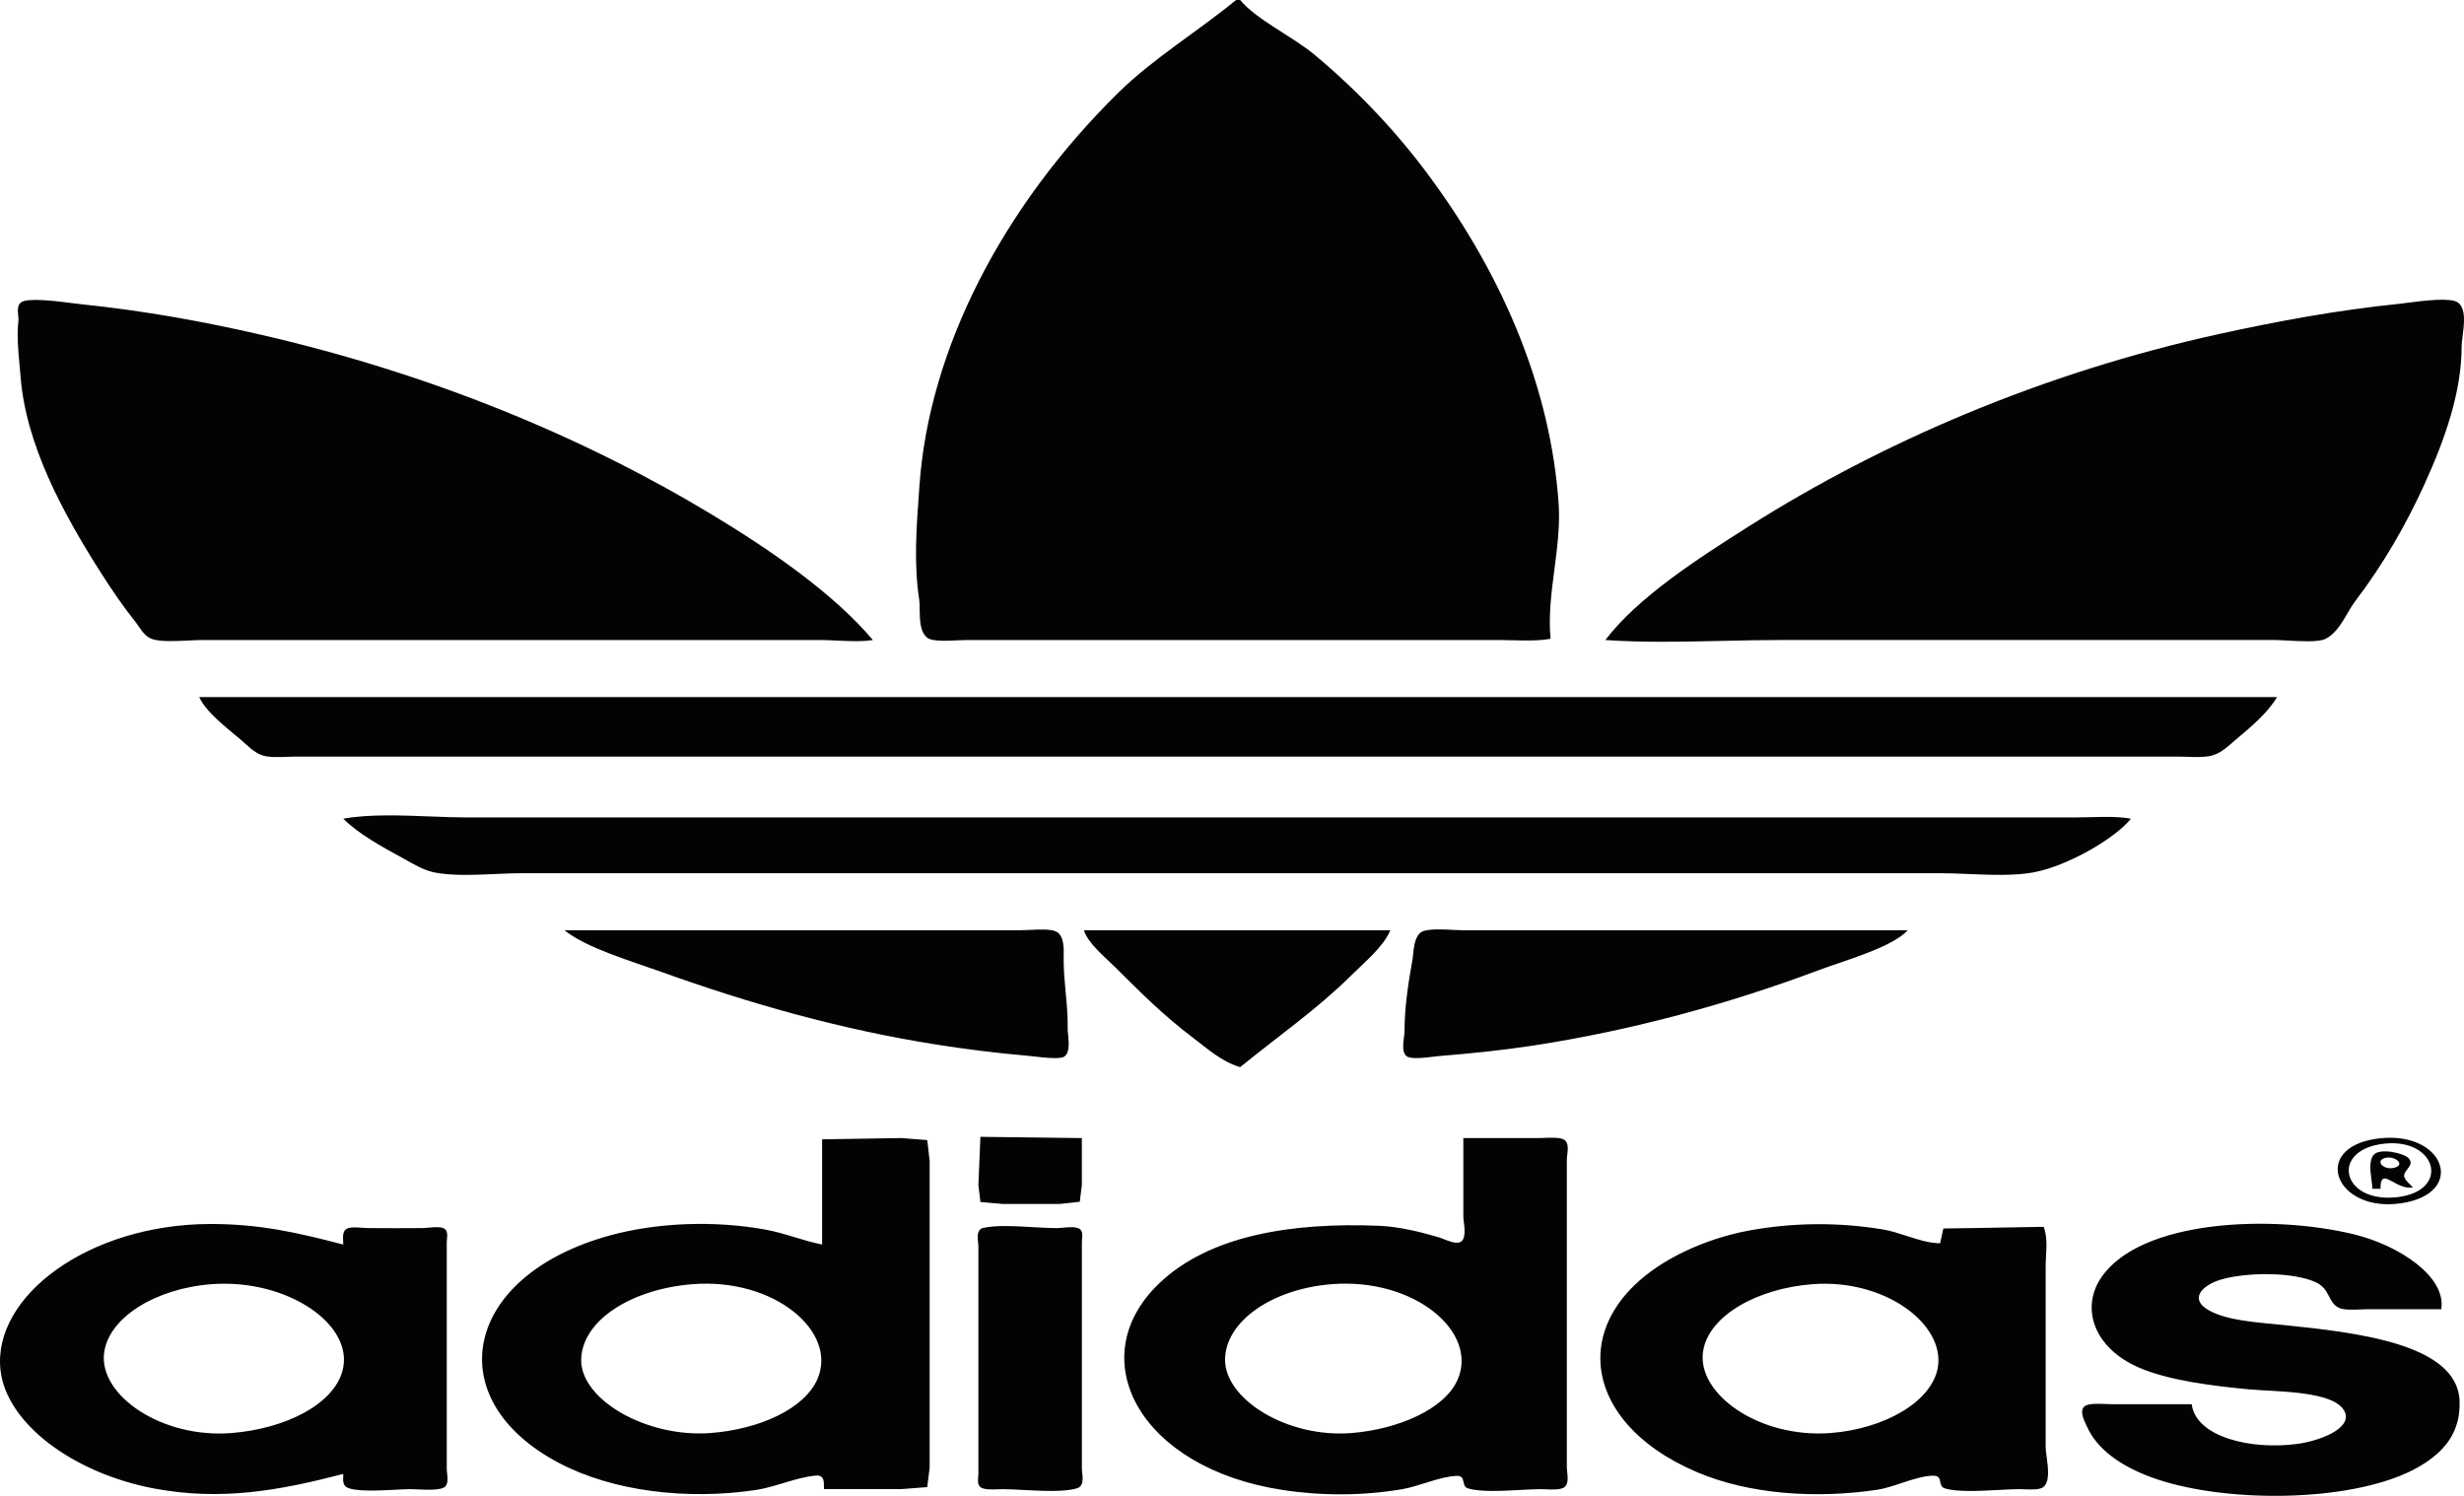 <svg xmlns="http://www.w3.org/2000/svg" width="140" height="85" viewBox="0 0 140 85">
  <path fill="rgb(3,3,3)" fill-rule="evenodd" d="M70.232 0c-2.187 1.793-4.725 3.333-6.681 5.257-6.62 6.517-10.763 14.607-11.309 22.325-.011.149-.021.297-.032.446-.145 2.011-.29 4.025.017 6.036.022.145.024.337.026.549.006.585.014 1.322.453 1.64.279.202 1.129.161 1.736.132.18-.009.339-.016.455-.016h30.321c.241 0 .491.006.745.013.723.018 1.479.037 2.137-.085-.124-1.305.047-2.623.219-3.945.163-1.253.326-2.51.238-3.761-.447-6.373-3.035-12.714-7.294-18.508-1.802-2.452-3.999-4.827-6.591-6.986C73.442 2.072 71.387 1.118 70.462 0h-.231zm27.625 36.417c-2.232.05-4.496.101-6.642-.049 1.827-2.413 5.217-4.605 8.185-6.481 7.5-4.741 16.608-8.702 26.748-10.922 3.318-.726 6.67-1.344 10.145-1.699.116-.012.276-.032.464-.057.906-.117 2.465-.318 2.886-.026.484.335.365 1.25.277 1.924-.028.219-.054.413-.054.553 0 2.638-.959 5.323-2.109 7.85-1.039 2.282-2.336 4.555-3.972 6.697-.427.56-.87 1.744-1.689 2.111-.394.176-1.367.122-2.124.08-.281-.016-.532-.03-.713-.03h-28.131c-1.071 0-2.168.025-3.272.049zm-48.262-.049c-2.216-2.627-5.772-5.093-9.173-7.144-7.333-4.422-15.939-7.974-25.53-10.189-3.332-.77-6.753-1.386-10.261-1.746-.107-.011-.263-.031-.451-.055-.925-.119-2.622-.337-2.988-.051-.213.167-.184.47-.158.734.011.112.021.218.012.303-.092.84-.016 1.654.061 2.483.021.227.042.456.06.686.301 3.865 2.376 7.737 4.662 11.307.574.897 1.195 1.8 1.885 2.665.222.278.445.76.88.934.461.184 1.383.137 2.128.1.269-.014.515-.026.709-.026H46.598c.3 0 .628.015.965.031.701.032 1.438.066 2.032-.031zm-38.276 3.241c.408.882 1.529 1.718 2.391 2.449.325.276.7.696 1.194.862.368.124.912.104 1.39.086.159-.006.31-.012.445-.012h107.104c.143 0 .299.005.46.011.469.016.986.033 1.374-.072.566-.154.965-.578 1.321-.874.892-.741 1.868-1.571 2.378-2.449H11.319zm11.644 9.197c-1.234-.672-2.584-1.411-3.459-2.284 1.436-.265 3.263-.194 4.965-.128.726.028 1.428.056 2.068.056h91.424c.264 0 .54-.007.822-.015.776-.021 1.59-.042 2.291.087-.889 1.114-3.58 2.684-5.534 3.05-1.069.2-2.451.144-3.731.091-.554-.023-1.089-.045-1.572-.045H29.65c-.445 0-.946.022-1.468.045-1.203.053-2.514.11-3.49-.085-.644-.129-1.231-.5-1.729-.772zm85.429 4.053h-25.248c-.172 0-.38-.01-.602-.021-.577-.028-1.251-.061-1.654.064-.591.184-.567 1.251-.632 1.613-.244 1.359-.455 2.737-.455 4.105 0 .084-.015.198-.031.324-.049.376-.113.869.15 1.073.237.184 1.012.09 1.521.028.127-.015.238-.029.32-.036 1.774-.144 3.564-.324 5.303-.589 5.716-.872 11.225-2.4 16.256-4.285 1.509-.566 4.192-1.301 5.073-2.276zm-76.321-0c1.247 1.01 3.781 1.747 5.534 2.377 4.932 1.771 10.142 3.267 15.679 4.132 1.671.261 3.363.475 5.073.621.144.012.305.031.474.05.489.057 1.046.121 1.46.064.526-.072.443-.868.393-1.347-.012-.118-.023-.217-.021-.281.015-.701-.05-1.398-.114-2.094-.057-.623-.115-1.244-.115-1.866-0-.045.001-.099.003-.159.011-.436.031-1.198-.433-1.423-.31-.151-.993-.117-1.527-.091-.178.009-.339.017-.465.017H32.071zm31.353 2.16c-.647-.645-1.606-1.405-1.839-2.16h17.409c-.37.917-1.445 1.8-2.245 2.593-1.883 1.866-4.149 3.45-6.287 5.185-1.077-.314-1.913-1.095-2.661-1.656-1.65-1.24-3.012-2.598-4.378-3.961zM55.59 67.335l.115-2.737 5.764.072v2.665l-.119.955-1.15.125h-3.228l-1.265-.115-.119-.965zm27.554 1.8v-4.465h4.266c.082 0 .184-.004.298-.009.418-.018.986-.043 1.198.125.224.176.177.557.141.854-.012.097-.023.185-.023.255v17.5c0 .061.009.141.02.231.037.32.088.763-.22.919-.227.115-.663.097-1.013.083-.105-.004-.203-.008-.285-.008-.311 0-.706.021-1.133.044-1.05.056-2.296.123-2.981-.087-.193-.059-.226-.216-.259-.367-.038-.179-.075-.35-.372-.345-.909.018-2.171.596-3.096.754-2.213.379-4.574.388-6.802.048-8.145-1.242-11.444-7.477-7.048-11.714 2.872-2.769 7.582-3.498 12.516-3.299 1.134.046 2.392.355 3.41.657.069.021.159.056.258.096.303.12.702.279.94.178.337-.143.26-.767.211-1.173-.014-.114-.026-.211-.026-.275zm51.88-4.427c-3.748.54-2.325 4.2 1.383 3.669 3.821-.548 2.49-4.227-1.383-3.669zm-88.312.034v5.977c-1.109-.219-2.09-.642-3.228-.849-2.863-.522-6.144-.413-8.877.345-8.285 2.298-9.707 9.294-2.863 12.908 3.087 1.63 7.276 2.118 11.163 1.55 1.152-.168 2.331-.73 3.452-.825.451-.038.454.311.455.573 0.0.077.001.146.012.196h4.381l1.477-.115.137-1.109v-17.428l-.136-1.181-1.478-.115-4.496.072zm89.464 3.289c3.074-.334 2.306-3.36-.692-3.045-3.128.328-2.452 3.387.692 3.045zm-1.383-.48h.461c.001-.781.274-.631.702-.396.313.172.709.389 1.142.324-.043-.051-.099-.106-.157-.164-.176-.174-.376-.373-.337-.556.026-.123.108-.23.188-.334.142-.184.277-.359.072-.599-.264-.311-1.674-.613-2.003-.196-.26.331-.184.907-.119 1.396.026.196.05.378.05.525zm1.251-1.196c.659-.173.028-.699-.522-.558-.598.153-.101.722.522.558zm-11.512 13.439h-4.496c-.087 0-.199-.005-.323-.011-.44-.02-1.037-.047-1.261.119-.315.235-.058.776.091 1.089.017.036.033.069.046.098.567 1.247 1.868 2.198 3.637 2.852 3.99 1.475 11.192 1.471 14.872-.41 1.046-.535 1.825-1.204 2.246-2.01.324-.62.417-1.224.406-1.872-.063-3.309-5.947-3.941-10.011-4.358-1.403-.145-3.47-.246-4.455-.978-.836-.623-.048-1.339.976-1.623 1.428-.396 3.996-.424 5.303.164.845.38.686 1.154 1.336 1.464.278.132.835.107 1.279.087.143-.007.275-.013.382-.013h4.15c.292-1.85-2.399-3.628-4.957-4.252-4.666-1.137-12.119-.846-14.362 2.451-1.189 1.748-.415 4.013 2.141 5.12 1.705.738 4.202 1.041 6.226 1.234 1.554.148 4.918.063 5.468 1.279.434.959-1.458 1.659-2.701 1.824-2.65.354-5.752-.394-5.995-2.256zm-105.028 3.961c.002.044-.001.095-.004.149-.01.209-.023.47.19.601.437.268 1.832.196 2.826.145.322-.016.601-.031.793-.031.094 0 .223.006.371.013.577.026 1.441.066 1.635-.18.149-.189.117-.479.089-.731-.01-.092-.02-.179-.02-.254V70.576c0-.042.005-.093.011-.149.022-.223.053-.526-.196-.638-.194-.088-.549-.056-.855-.028-.129.012-.249.022-.344.023-1.037.008-2.076.008-3.113 0-.09-.001-.197-.009-.311-.018-.315-.024-.683-.053-.884.063-.231.133-.21.479-.194.727.004.062.007.118.006.164-2.573-.672-4.768-1.181-7.609-1.168C5.021 69.585-.431 73.662.027 77.849c.333 3.043 4.154 5.878 8.756 6.738 3.837.717 7.18.087 10.722-.833zm92.577-13.971l4.035-.072c.199.52.167 1.092.137 1.646-.011.199-.022.395-.022.586v10.298c0 .133.026.321.055.534.083.61.195 1.424-.191 1.727-.203.16-.71.139-1.093.123-.101-.004-.194-.008-.27-.008-.32 0-.726.022-1.166.046-1.079.058-2.361.127-3.063-.089-.435-.134-.07-.71-.631-.719-.538-.009-1.203.21-1.854.425-.478.158-.949.313-1.357.373-3.467.516-7.262.271-10.261-1.009-6.915-2.951-7.408-9.29-.725-12.512 1.092-.526 2.393-.971 3.722-1.213 2.506-.456 5.084-.476 7.609-.054.425.071.87.215 1.32.361.646.209 1.299.421 1.908.42l.184-.839 1.66-.025zm-56.507.827c-.034-.297-.085-.745.283-.833.705-.169 1.821-.105 2.833-.047.517.03 1.004.057 1.396.052.086-.001.194-.011.312-.021.344-.031.768-.068.955.078.172.134.147.379.128.578-.006.058-.011.112-.011.159V83.467c0 .055.008.127.018.208.037.317.089.772-.285.891-.703.224-1.997.155-3.08.098-.434-.023-.834-.044-1.149-.044-.07 0-.153.003-.244.007-.357.014-.826.031-1.021-.122-.173-.137-.149-.385-.13-.588.006-.059.011-.114.011-.161v-12.963c0-.047-.007-.109-.015-.181zm20.076 2.362c4.718-.383 8.383 2.729 7.157 5.452-.746 1.656-3.363 2.79-6.004 3.004-3.686.298-7.197-1.93-7.197-4.156-0-2.151 2.616-4.022 6.044-4.3zm-29.201 5.38c1.155-2.687-2.46-5.758-7.115-5.38-3.439.279-6.216 2.024-6.311 4.228-.099 2.288 3.67 4.507 7.349 4.228 2.739-.207 5.336-1.353 6.077-3.076zm-34.438-5.38c4.303-.331 8.185 2.317 7.44 4.948-.545 1.925-3.28 3.264-6.287 3.508-3.97.322-7.52-2.134-7.253-4.516.228-2.029 2.912-3.696 6.1-3.94zm98.092 4.732c.42-2.451-2.993-5.05-7.128-4.732-3.131.24-5.884 1.783-6.206 3.796-.389 2.429 3.176 4.971 7.244 4.66 3.045-.233 5.755-1.773 6.091-3.724z"/>
</svg>
